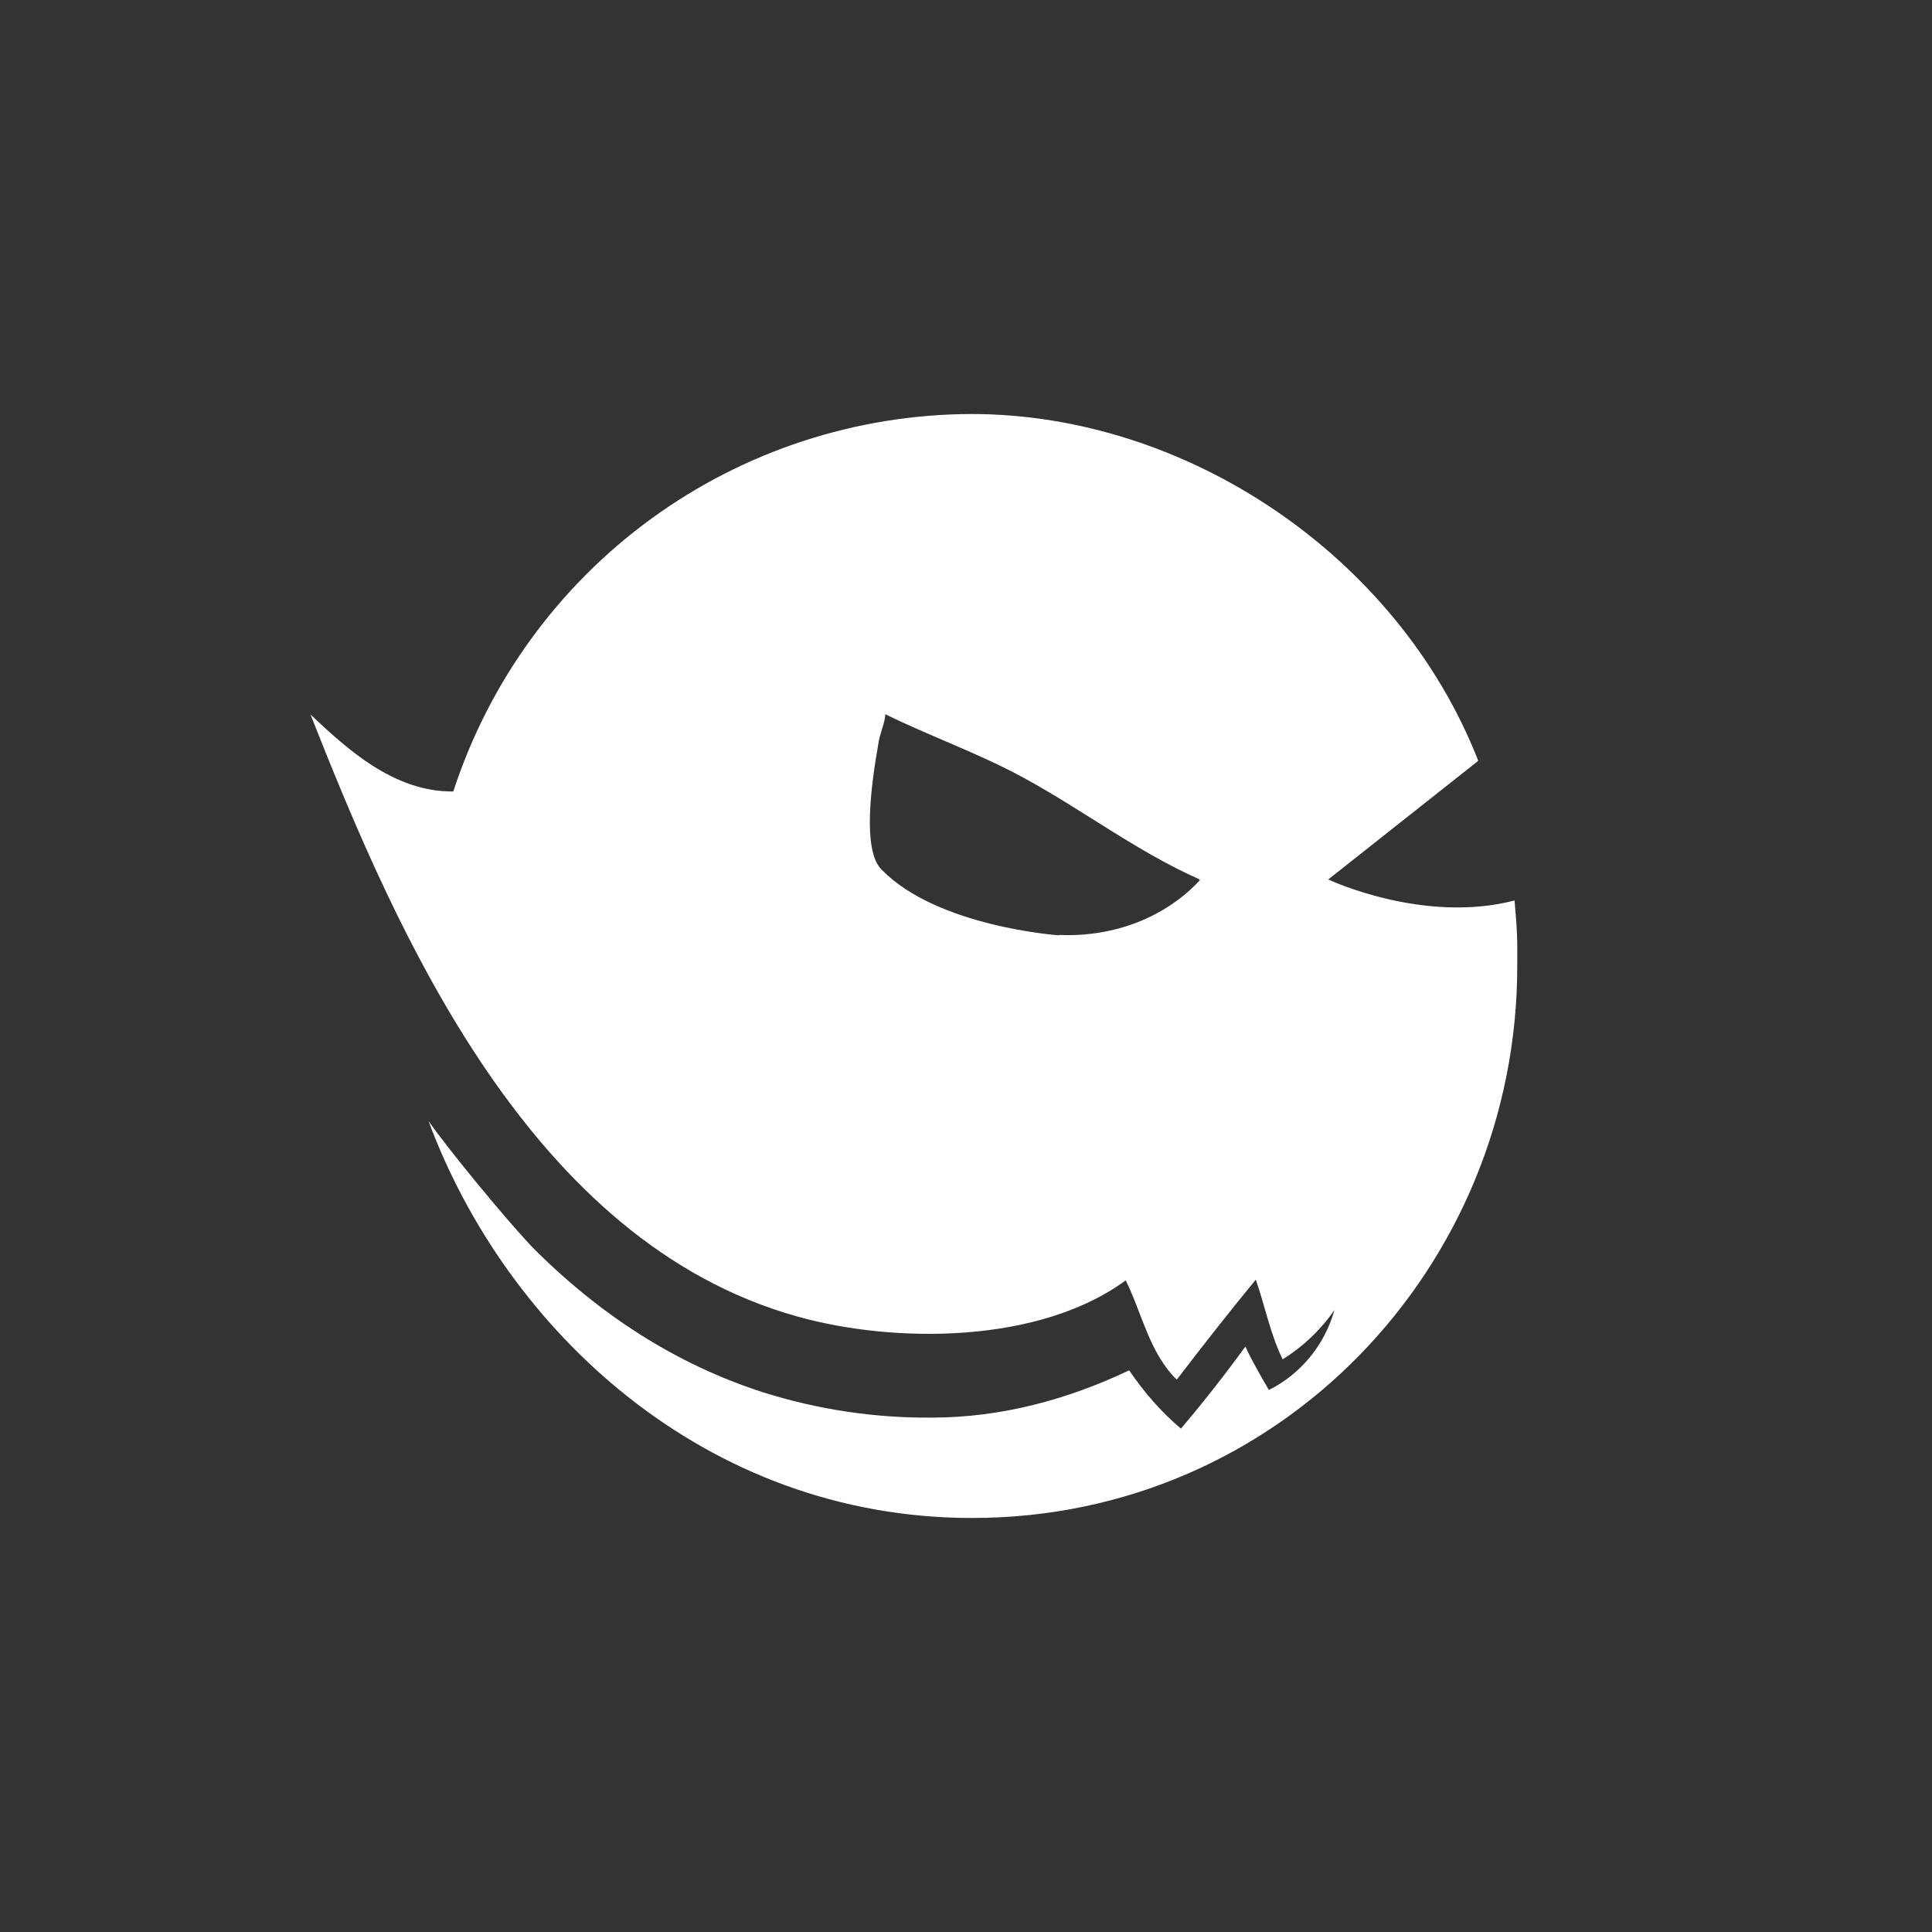 <svg width="24" height="24" viewBox="0 0 24 24" fill="none" xmlns="http://www.w3.org/2000/svg">
<rect x="0" y="0" width="24" height="24" fill="#333333" stroke="none"/>
<path d="M18.848 11.764C18.861 11.764 18.861 11.764 18.848 11.764V12C18.848 15.737 15.891 18.857 12.077 18.857C8.756 18.857 6.283 16.517 5.323 13.925C5.567 14.276 6.266 15.124 6.6 15.48C7.448 16.337 8.408 16.95 9.471 17.293C10.152 17.509 10.862 17.616 11.575 17.61C12.433 17.61 13.26 17.387 14.027 17.023C14.211 17.293 14.421 17.537 14.67 17.747C14.953 17.413 15.218 17.075 15.471 16.727C15.54 16.886 15.69 17.143 15.763 17.267C15.96 17.168 16.135 17.028 16.275 16.856C16.415 16.685 16.518 16.486 16.577 16.273C16.407 16.52 16.188 16.728 15.934 16.886C15.784 16.586 15.711 16.213 15.6 15.896C15.265 16.303 14.94 16.719 14.618 17.139C14.275 16.8 14.19 16.32 13.984 15.905C12.913 16.693 11.117 16.693 9.908 16.355C6.587 15.429 4.937 11.614 3.857 8.876C4.311 9.304 4.894 9.84 5.631 9.832C6.074 8.472 6.934 7.286 8.09 6.444C9.246 5.602 10.638 5.147 12.068 5.143C14.738 5.143 17.361 6.9 18.36 9.442V9.454L16.5 10.925C16.5 10.925 17.678 11.482 18.814 11.186C18.831 11.379 18.848 11.572 18.848 11.764ZM13.157 11.614C13.838 11.645 14.486 11.392 14.91 10.929H14.901C14.901 10.929 14.893 10.929 14.893 10.92C14.13 10.582 13.453 10.063 12.72 9.664C12.163 9.36 11.563 9.15 10.997 8.872C10.997 8.975 10.924 9.124 10.911 9.24C10.825 9.729 10.706 10.569 10.954 10.805C11.648 11.516 13.157 11.619 13.157 11.619V11.614Z" fill="white"/>
</svg>
